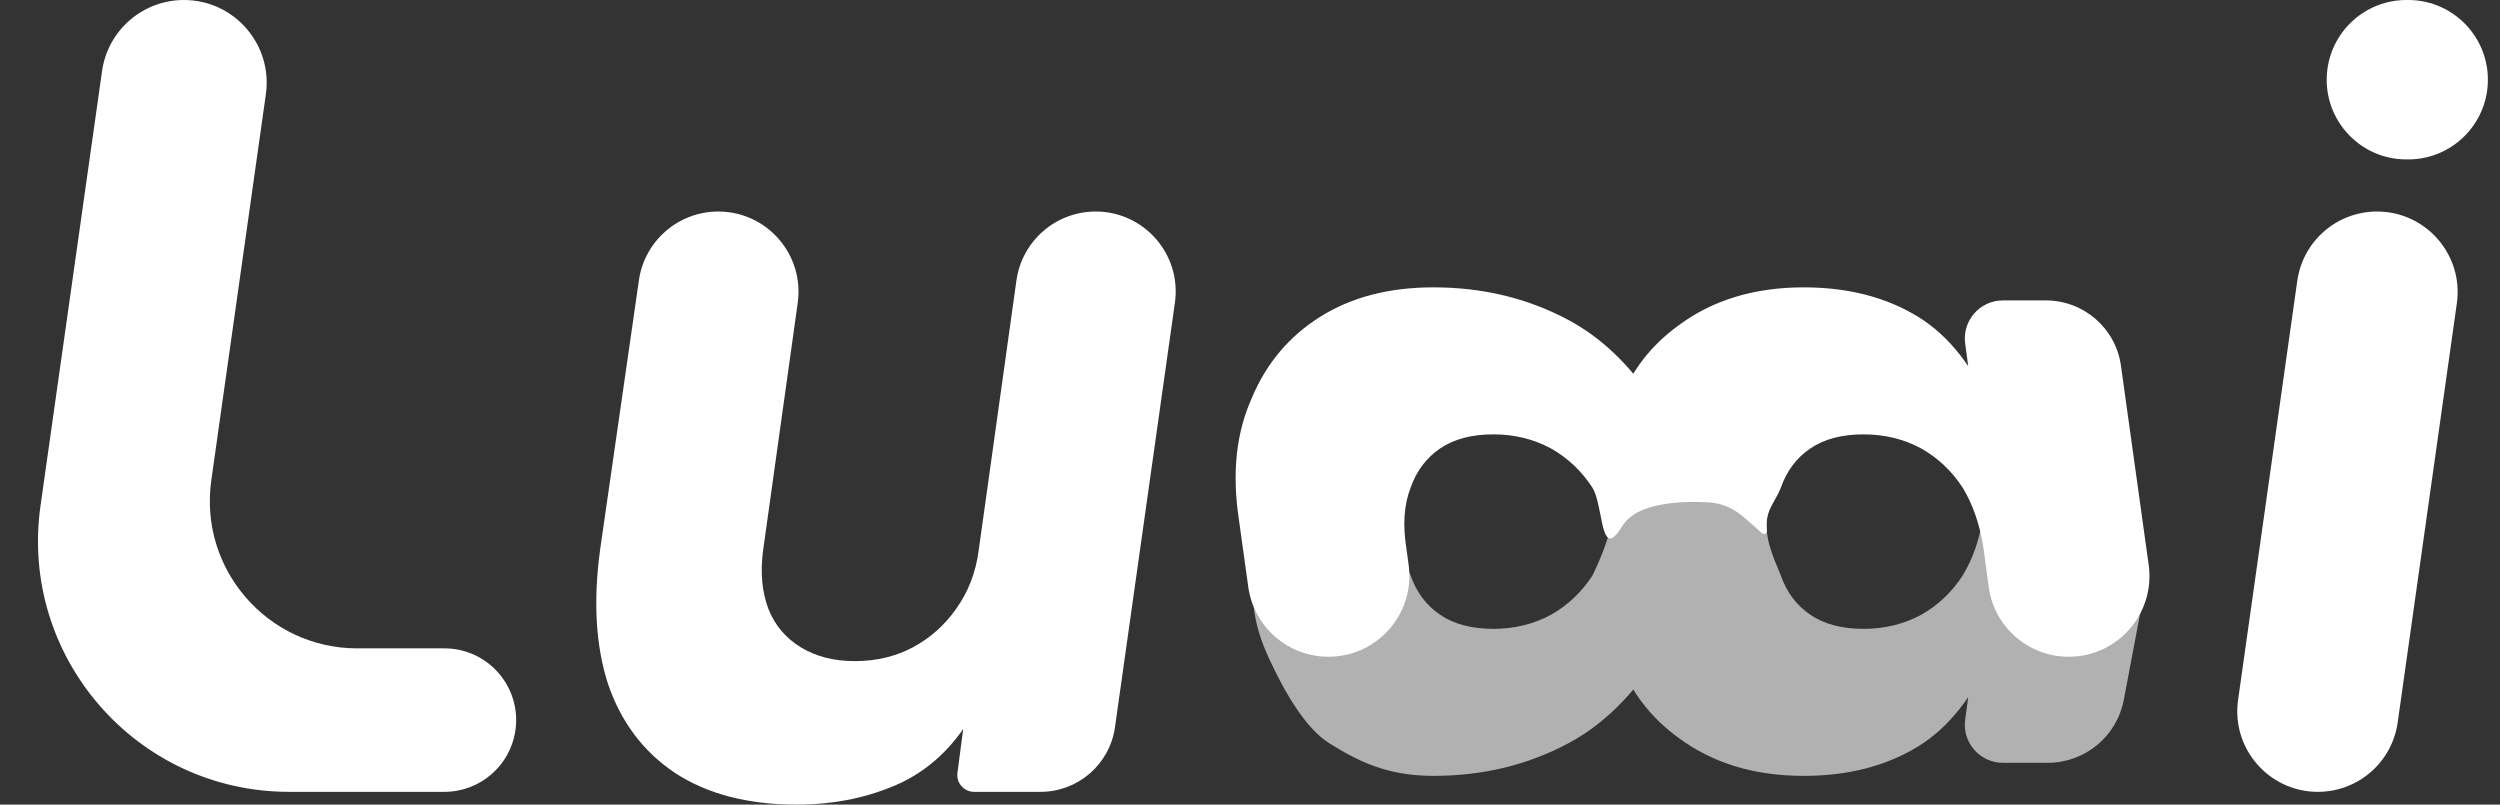 <svg width="87" height="28" viewBox="0 0 87 28" fill="none" xmlns="http://www.w3.org/2000/svg">
<rect x="0" y="0" width="87" height="28" fill="#333333" stroke="none"/>
<path d="M10.056 27.556C4.746 27.556 0.665 22.857 1.41 17.599L3.551 2.475C3.752 1.055 4.967 0 6.401 0C8.152 0 9.497 1.549 9.252 3.282L7.353 16.717C6.917 19.804 9.314 22.563 12.431 22.563H15.466C16.985 22.563 18.152 23.908 17.937 25.412C17.762 26.642 16.708 27.556 15.466 27.556H10.056Z" fill="white"/>
<path d="M27.717 28C26.017 28 24.604 27.63 23.479 26.89C22.378 26.151 21.603 25.115 21.153 23.783C20.727 22.452 20.64 20.886 20.89 19.086L22.234 9.754C22.431 8.38 23.608 7.361 24.996 7.361C26.692 7.361 27.995 8.86 27.761 10.539L26.555 19.16C26.454 19.924 26.517 20.602 26.742 21.194C26.967 21.761 27.342 22.205 27.867 22.526C28.393 22.846 29.018 23.007 29.743 23.007C30.493 23.007 31.169 22.846 31.769 22.526C32.369 22.205 32.869 21.761 33.269 21.194C33.694 20.602 33.957 19.924 34.057 19.16L35.372 9.759C35.565 8.384 36.741 7.361 38.13 7.361C39.822 7.361 41.123 8.858 40.887 10.534L38.801 25.307C38.619 26.597 37.515 27.556 36.212 27.556H33.899C33.545 27.556 33.273 27.245 33.319 26.895L33.627 24.55C33.652 24.357 33.928 24.346 33.969 24.536C33.977 24.576 33.972 24.617 33.953 24.653C33.33 25.832 32.477 26.689 31.394 27.223C30.293 27.741 29.068 28 27.717 28Z" fill="white"/>
<path d="M80.662 27.556C78.958 27.556 77.647 26.048 77.885 24.36L79.945 9.773C80.14 8.389 81.324 7.361 82.722 7.361C84.426 7.361 85.737 8.869 85.498 10.557L83.439 25.144C83.244 26.527 82.06 27.556 80.662 27.556ZM83.744 5.548C82.056 5.548 80.76 4.055 80.997 2.384C81.191 1.016 82.362 0 83.744 0H83.804C85.491 0 86.788 1.494 86.551 3.164C86.356 4.532 85.186 5.548 83.804 5.548H83.744Z" fill="white"/>
<path d="M73.653 17.619C74.468 18.308 74.85 19.382 74.651 20.43L73.908 24.355C73.667 25.625 72.557 26.545 71.263 26.545H69.699C68.899 26.545 68.282 25.84 68.388 25.047L68.725 22.529C68.764 22.243 69.131 22.152 69.299 22.386C69.362 22.475 69.376 22.59 69.333 22.69C68.684 24.222 67.822 25.318 66.748 25.977C65.636 26.659 64.31 27 62.769 27C61.051 27 59.599 26.558 58.411 25.674C57.44 24.971 56.748 24.066 56.335 22.959C56.187 22.563 56.483 22.159 56.904 22.128C57.443 22.088 57.807 22.656 57.507 23.104C56.674 24.346 55.7 25.266 54.584 25.863C53.169 26.621 51.603 27 49.885 27C48.344 27 47.343 26.545 46.256 25.863C45.42 25.338 44.702 24.072 44.185 22.964C43.9 22.353 43.676 21.705 43.623 21.033C43.566 20.315 43.823 20.689 43.672 19.768C43.608 19.375 43.566 18.976 43.583 18.578L43.672 16.561C43.731 15.21 44.844 14.145 46.196 14.145C47.849 14.145 49.057 15.706 48.642 17.306L48.477 17.943C48.35 18.752 48.862 19.447 49.09 20.028C49.292 20.609 49.633 21.063 50.113 21.392C50.593 21.72 51.212 21.884 51.969 21.884C52.702 21.884 53.371 21.72 53.978 21.392C54.559 21.063 55.039 20.609 55.418 20.028C55.807 19.23 56.054 18.497 56.138 17.943L56.346 16.434C56.527 15.122 57.648 14.145 58.973 14.145C60.567 14.145 61.8 15.541 61.604 17.122L61.503 17.943C61.376 18.752 61.746 19.447 61.973 20.028C62.175 20.609 62.516 21.063 62.996 21.392C63.476 21.72 64.095 21.884 64.853 21.884C65.586 21.884 66.255 21.72 66.862 21.392C67.443 21.063 67.923 20.609 68.302 20.028C68.655 19.447 68.895 18.752 69.022 17.943C69.244 16.298 71.195 15.546 72.465 16.617L73.653 17.619Z" fill="white" fill-opacity="0.62"/>
<path d="M71.991 22.855C73.697 22.855 75.009 21.348 74.774 19.658L73.809 12.727C73.628 11.424 72.514 10.455 71.199 10.455H69.699C68.899 10.455 68.282 11.16 68.388 11.953L68.725 14.471C68.764 14.757 69.131 14.848 69.299 14.614C69.362 14.525 69.376 14.41 69.333 14.31C68.684 12.778 67.822 11.682 66.748 11.023C65.636 10.341 64.31 10 62.769 10C61.051 10 59.599 10.442 58.411 11.326C57.44 12.029 56.748 12.934 56.335 14.041C56.187 14.437 56.483 14.841 56.904 14.872C57.443 14.912 57.807 14.344 57.507 13.896C56.674 12.654 55.7 11.734 54.584 11.137C53.169 10.379 51.603 10 49.885 10C48.344 10 47.031 10.341 45.944 11.023C44.858 11.705 44.062 12.652 43.557 13.865C43.026 15.053 42.875 16.429 43.102 17.995L43.44 20.427C43.634 21.819 44.824 22.855 46.23 22.855C47.939 22.855 49.254 21.346 49.02 19.654L48.938 19.057C48.812 18.248 48.862 17.553 49.09 16.972C49.292 16.391 49.633 15.937 50.113 15.608C50.593 15.28 51.212 15.116 51.969 15.116C52.702 15.116 53.371 15.28 53.978 15.608C54.559 15.937 55.039 16.391 55.418 16.972C55.767 17.547 55.702 19.112 56.195 18.654C56.265 18.589 56.355 18.473 56.47 18.289C56.983 17.468 58.564 17.43 59.485 17.484C59.934 17.51 60.35 17.707 60.689 18.003L61.328 18.561C61.345 18.577 61.367 18.585 61.391 18.585C61.45 18.585 61.494 18.532 61.488 18.474C61.411 17.755 61.757 17.526 61.973 16.972C62.175 16.391 62.516 15.937 62.996 15.608C63.476 15.28 64.095 15.116 64.853 15.116C65.586 15.116 66.255 15.28 66.862 15.608C67.443 15.937 67.923 16.391 68.302 16.972C68.655 17.553 68.895 18.248 69.022 19.057L69.206 20.422C69.394 21.816 70.584 22.855 71.991 22.855Z" fill="white"/>
</svg>
